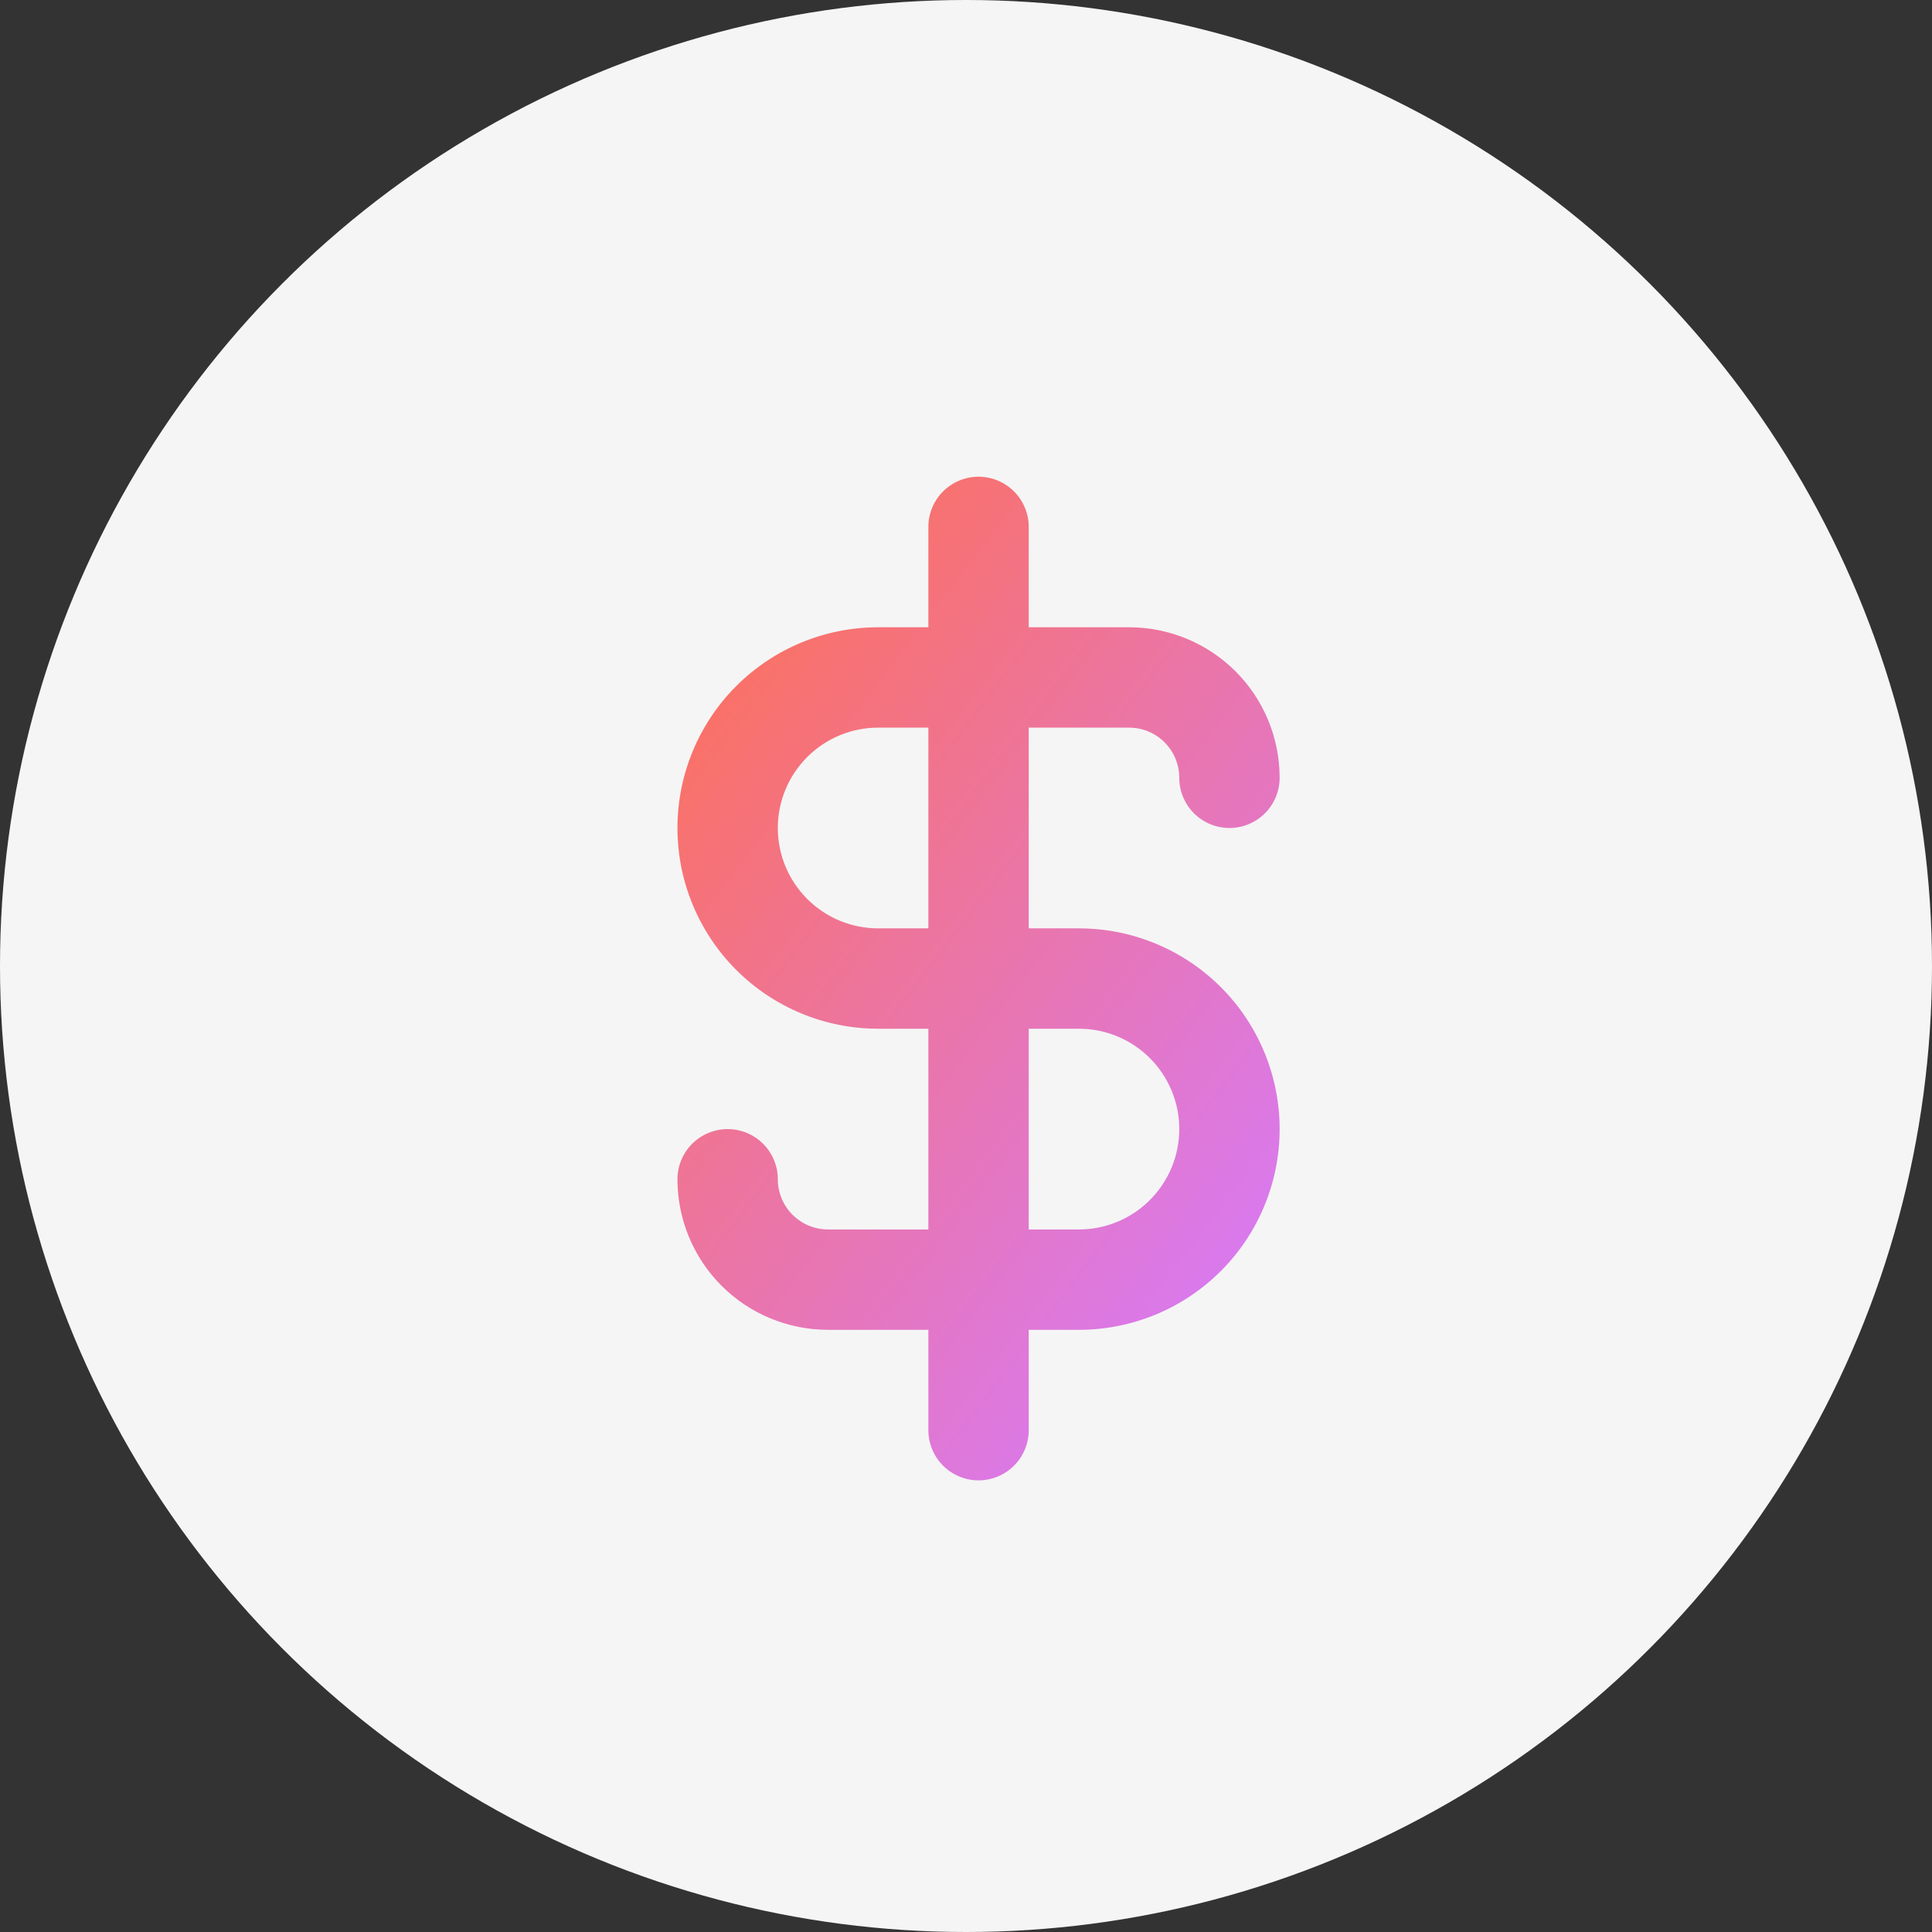 <svg width="77" height="77" viewBox="0 0 77 77" fill="none" xmlns="http://www.w3.org/2000/svg">
<rect x="0" y="0" width="77" height="77" fill="#333333" stroke="none"/>
<circle cx="38.5" cy="38.5" r="38.5" fill="#F5F5F5"/>
<path d="M43 37H41V29H45C45.53 29 46.039 29.211 46.414 29.586C46.789 29.961 47 30.47 47 31C47 31.53 47.211 32.039 47.586 32.414C47.961 32.789 48.47 33 49 33C49.53 33 50.039 32.789 50.414 32.414C50.789 32.039 51 31.53 51 31C51 29.409 50.368 27.883 49.243 26.757C48.117 25.632 46.591 25 45 25H41V21C41 20.47 40.789 19.961 40.414 19.586C40.039 19.211 39.53 19 39 19C38.47 19 37.961 19.211 37.586 19.586C37.211 19.961 37 20.47 37 21V25H35C32.878 25 30.843 25.843 29.343 27.343C27.843 28.843 27 30.878 27 33C27 35.122 27.843 37.157 29.343 38.657C30.843 40.157 32.878 41 35 41H37V49H33C32.47 49 31.961 48.789 31.586 48.414C31.211 48.039 31 47.53 31 47C31 46.47 30.789 45.961 30.414 45.586C30.039 45.211 29.53 45 29 45C28.47 45 27.961 45.211 27.586 45.586C27.211 45.961 27 46.47 27 47C27 48.591 27.632 50.117 28.757 51.243C29.883 52.368 31.409 53 33 53H37V57C37 57.53 37.211 58.039 37.586 58.414C37.961 58.789 38.47 59 39 59C39.53 59 40.039 58.789 40.414 58.414C40.789 58.039 41 57.53 41 57V53H43C45.122 53 47.157 52.157 48.657 50.657C50.157 49.157 51 47.122 51 45C51 42.878 50.157 40.843 48.657 39.343C47.157 37.843 45.122 37 43 37ZM37 37H35C33.939 37 32.922 36.579 32.172 35.828C31.421 35.078 31 34.061 31 33C31 31.939 31.421 30.922 32.172 30.172C32.922 29.421 33.939 29 35 29H37V37ZM43 49H41V41H43C44.061 41 45.078 41.421 45.828 42.172C46.579 42.922 47 43.939 47 45C47 46.061 46.579 47.078 45.828 47.828C45.078 48.579 44.061 49 43 49Z" fill="url(#paint0_linear_117_5979)"/>
<defs>
<linearGradient id="paint0_linear_117_5979" x1="28.92" y1="19" x2="60.171" y2="42.795" gradientUnits="userSpaceOnUse">
<stop stop-color="#FF7051"/>
<stop offset="1" stop-color="#D57AFF"/>
</linearGradient>
</defs>
</svg>
